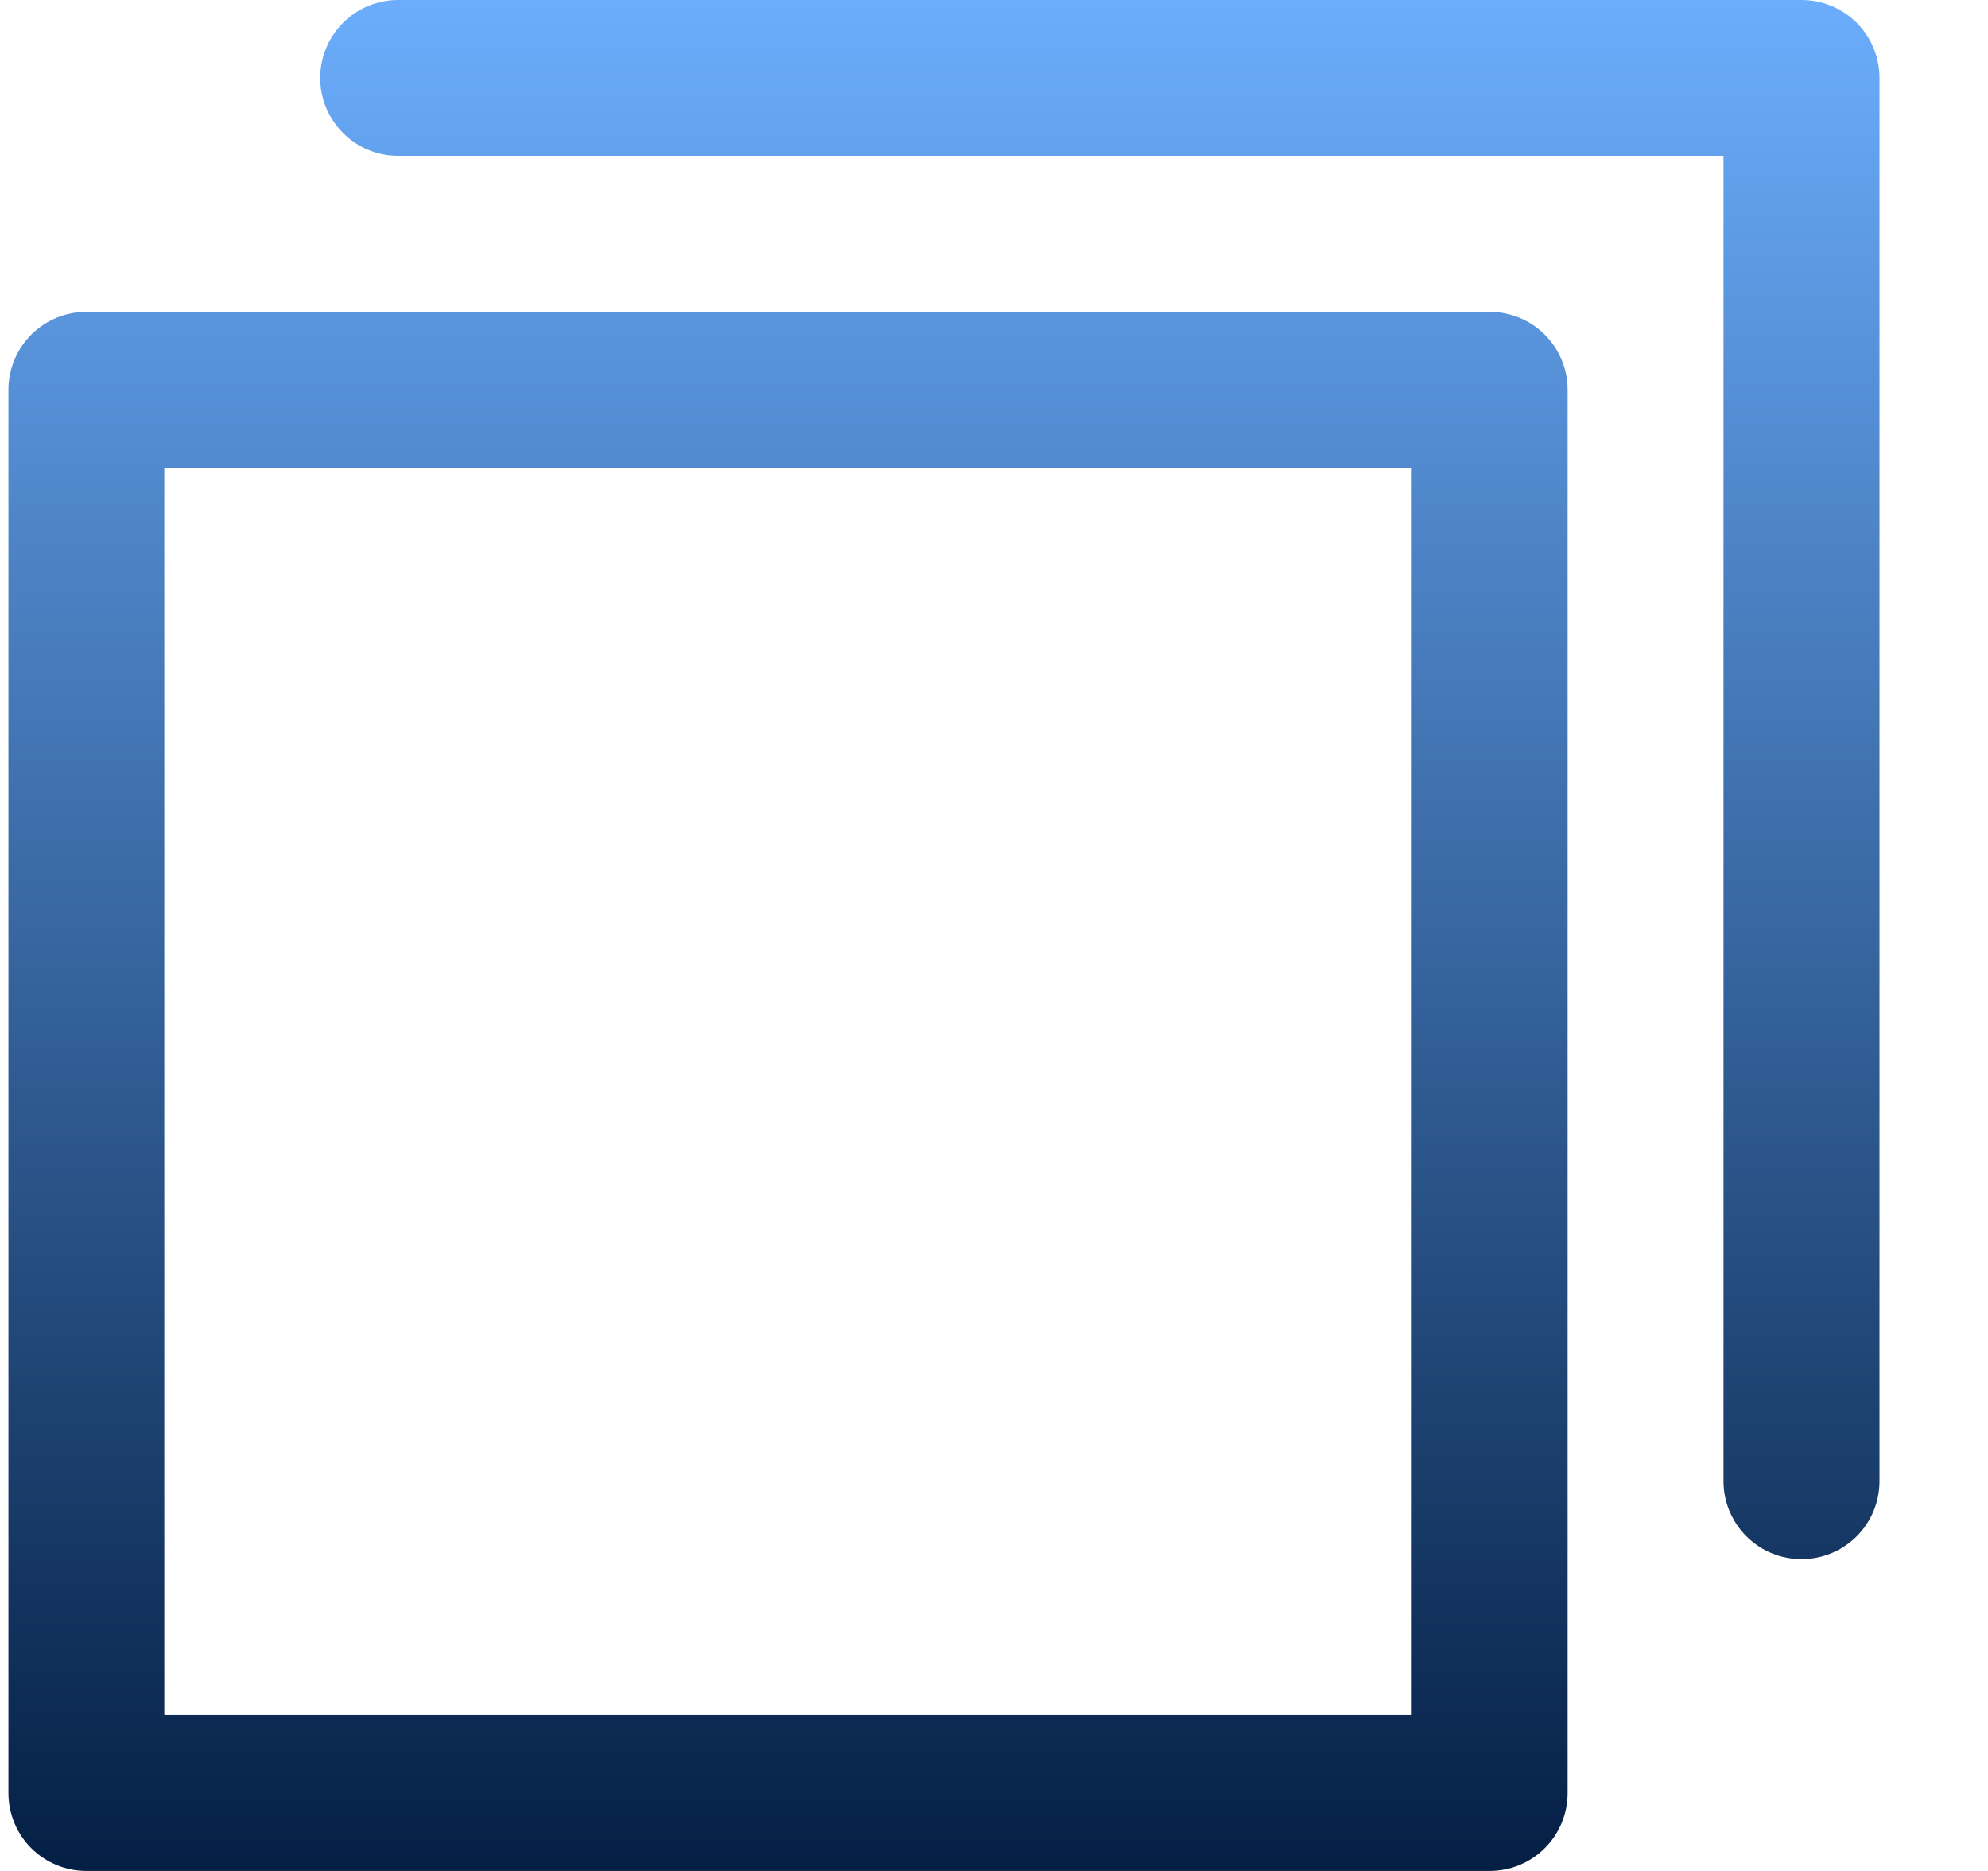 <svg width="17" height="16" viewBox="0 0 17 16" fill="none" xmlns="http://www.w3.org/2000/svg">
<path d="M12.738 2.667H0.738C0.562 2.667 0.392 2.737 0.267 2.862C0.142 2.987 0.072 3.157 0.072 3.333V15.333C0.072 15.51 0.142 15.68 0.267 15.805C0.392 15.93 0.562 16 0.738 16H12.738C12.915 16 13.085 15.93 13.21 15.805C13.335 15.68 13.405 15.51 13.405 15.333V3.333C13.405 3.157 13.335 2.987 13.21 2.862C13.085 2.737 12.915 2.667 12.738 2.667ZM12.072 14.667H1.405V4H12.072V14.667ZM16.072 0.667V12.667C16.072 12.844 16.002 13.013 15.877 13.138C15.752 13.263 15.582 13.333 15.405 13.333C15.228 13.333 15.059 13.263 14.934 13.138C14.809 13.013 14.738 12.844 14.738 12.667V1.333H3.405C3.228 1.333 3.059 1.263 2.934 1.138C2.809 1.013 2.738 0.843 2.738 0.667C2.738 0.49 2.809 0.32 2.934 0.195C3.059 0.07 3.228 0 3.405 0H15.405C15.582 0 15.752 0.07 15.877 0.195C16.002 0.32 16.072 0.49 16.072 0.667Z" fill="url(#paint0_linear_288_29440)"/>
<defs>
<linearGradient id="paint0_linear_288_29440" x1="8.072" y1="0" x2="8.072" y2="16" gradientUnits="userSpaceOnUse">
<stop stop-color="#6BADFC"/>
<stop offset="1" stop-color="#041F44"/>
</linearGradient>
</defs>
</svg>
